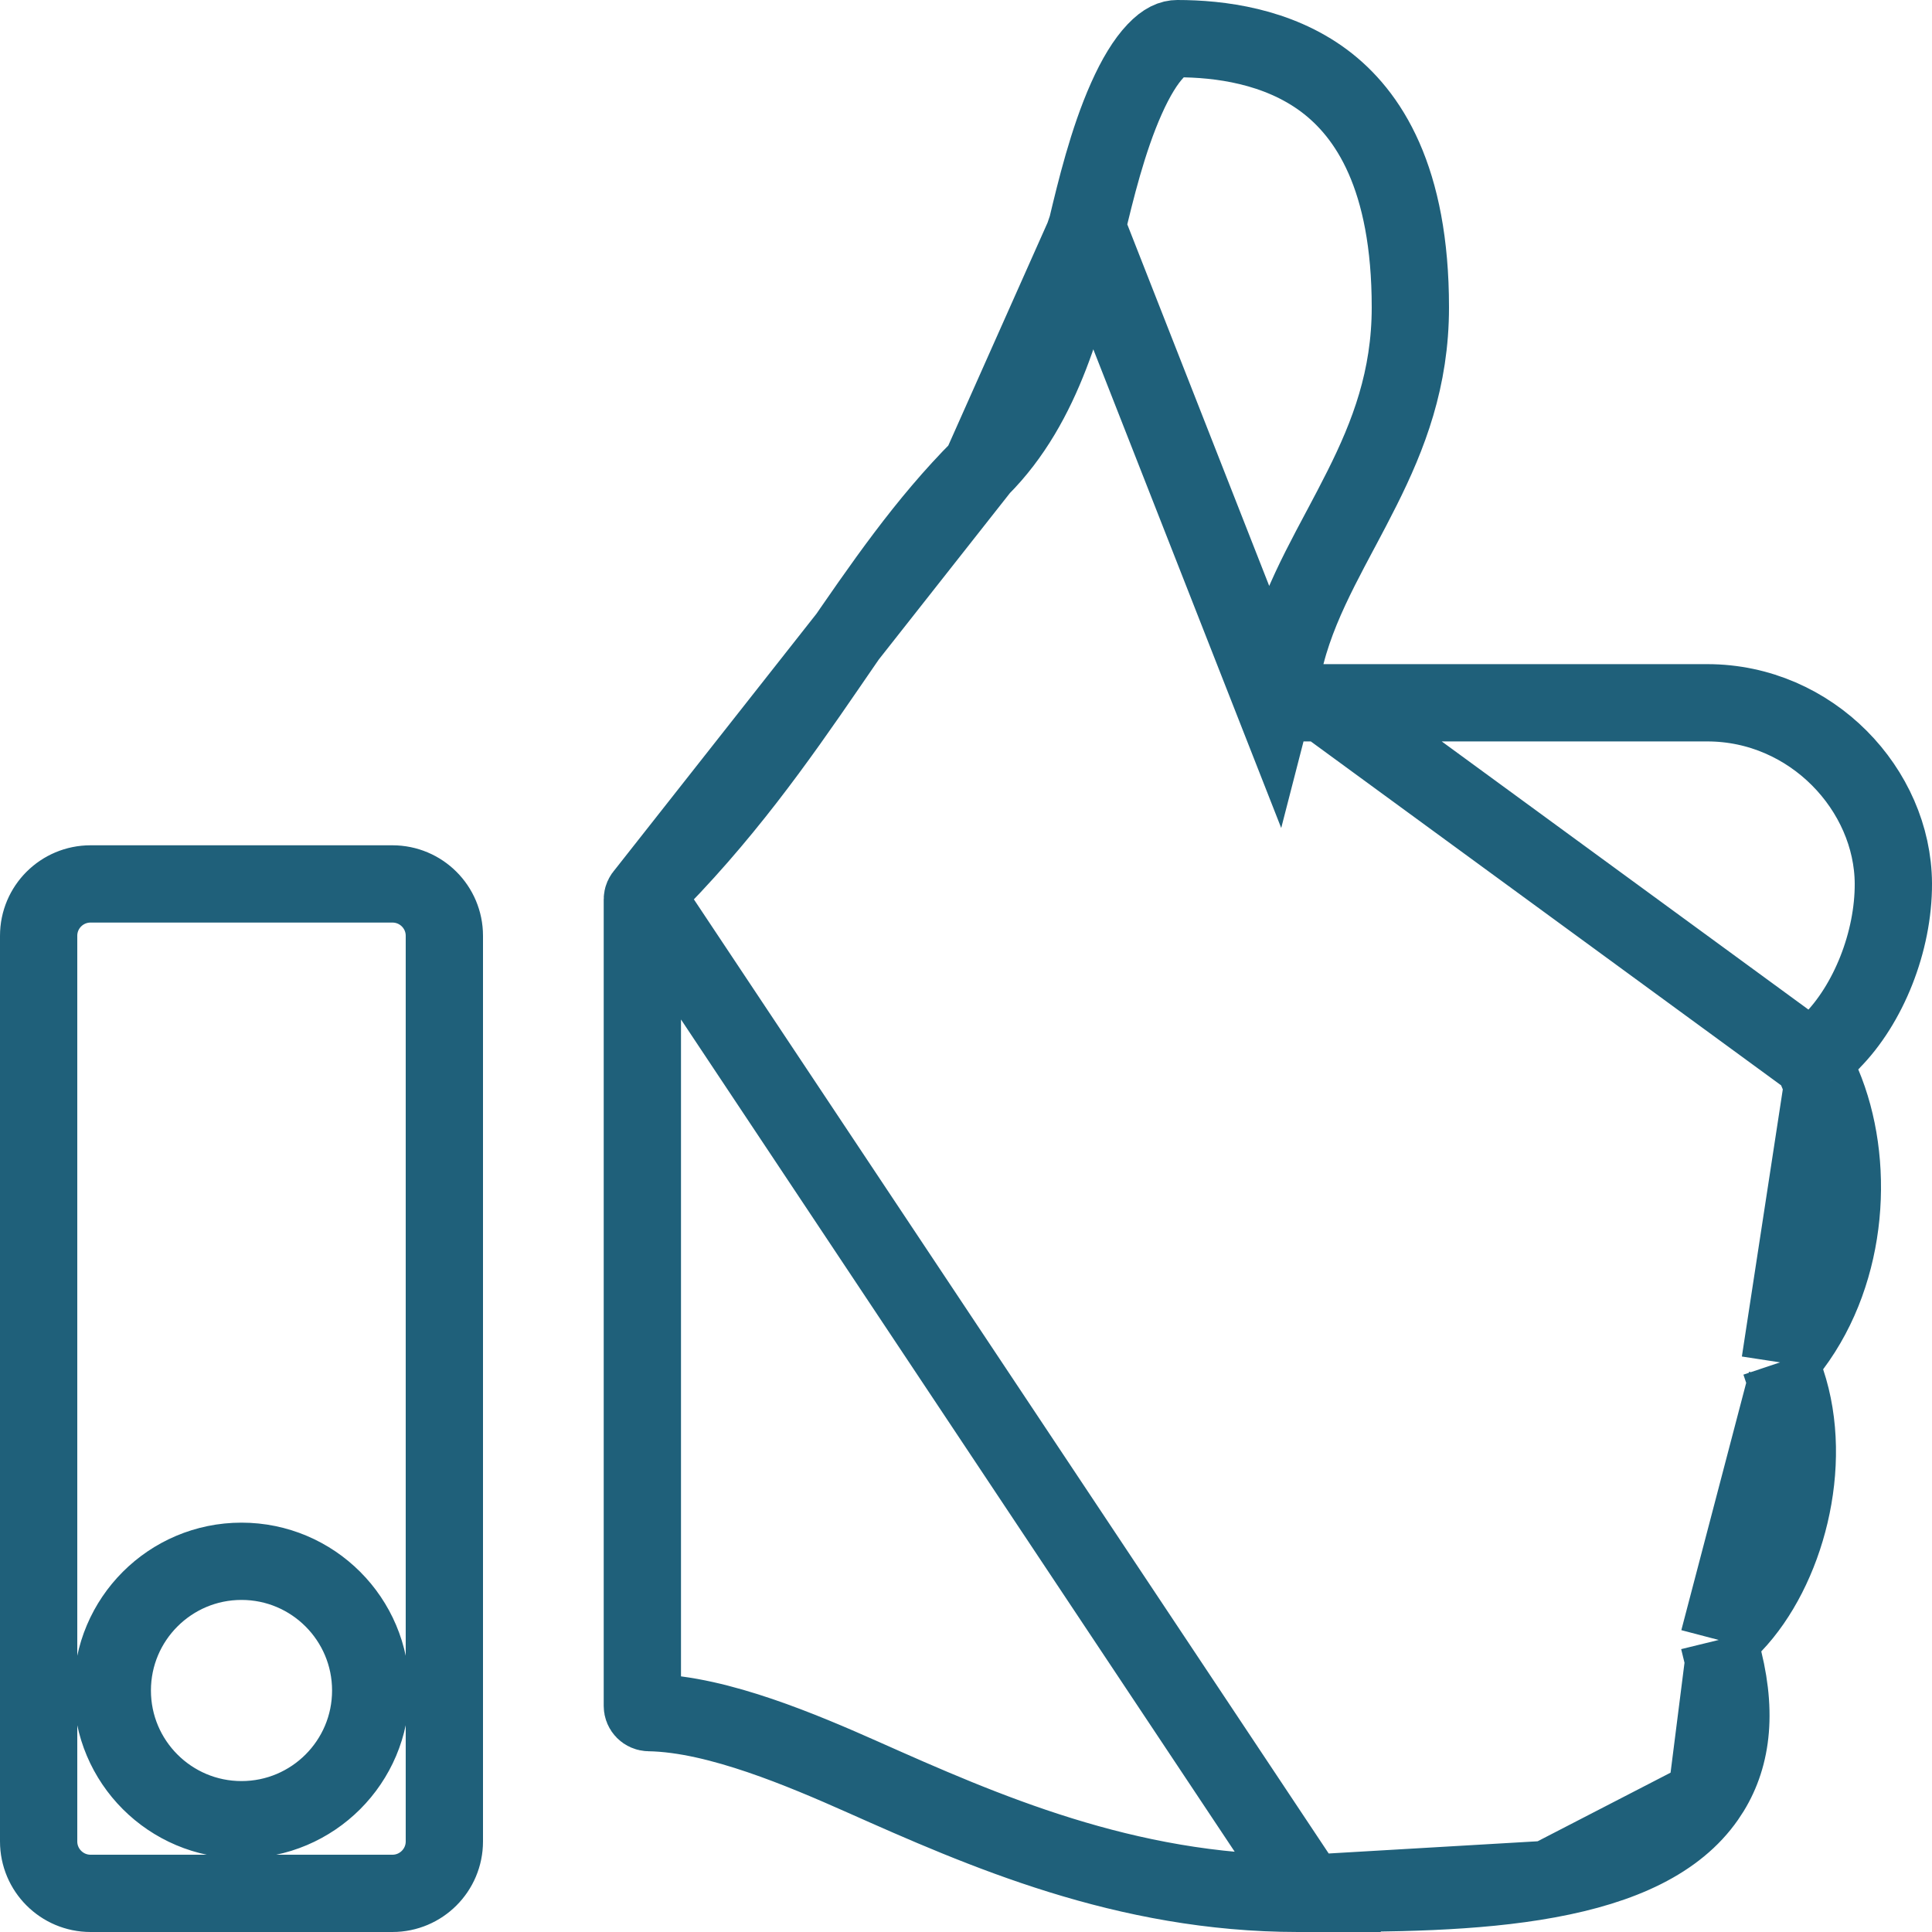 <svg width="25" height="25" viewBox="0 0 25 25" fill="none" xmlns="http://www.w3.org/2000/svg">
<path d="M16.48 9.094L16.641 8.469C16.743 8.072 16.908 7.703 17.083 7.355C17.167 7.188 17.256 7.022 17.343 6.858L17.355 6.836C17.447 6.663 17.537 6.493 17.624 6.319C17.97 5.629 18.25 4.902 18.25 3.977C18.25 2.302 17.71 1.475 17.133 1.044C16.528 0.594 15.779 0.5 15.234 0.5C15.167 0.5 15.077 0.528 14.953 0.659C14.824 0.794 14.696 1.004 14.575 1.276C14.333 1.818 14.175 2.476 14.065 2.936L14.064 2.939L16.48 9.094ZM16.48 9.094H17.125M16.48 9.094H17.125M17.125 9.094H22.092C23.444 9.094 24.494 10.222 24.5 11.433C24.503 12.185 24.177 12.998 23.696 13.48L23.692 13.485L23.454 13.722M17.125 9.094L23.454 13.722M23.454 13.722L23.585 14.032M23.454 13.722L23.585 14.032M23.585 14.032C24.004 15.026 23.93 16.432 23.191 17.419L23.034 17.629M23.585 14.032L23.034 17.629M23.034 17.629L23.117 17.877M23.034 17.629L23.117 17.877M23.117 17.877C23.479 18.957 23.104 20.318 22.43 21.023L22.24 21.221M23.117 17.877L22.24 21.221M22.24 21.221L22.305 21.487M22.24 21.221L22.305 21.487M22.305 21.487C22.49 22.243 22.39 22.818 22.08 23.262M22.305 21.487L22.08 23.262M12.691 6.051L12.691 6.051C11.977 6.766 11.422 7.577 10.808 8.471C10.774 8.521 10.739 8.571 10.705 8.621C10.056 9.566 9.342 10.585 8.338 11.577L12.691 6.051ZM12.691 6.051C13.515 5.226 13.806 4.013 14.048 3.004M12.691 6.051L14.048 3.004M22.08 23.262C21.696 23.815 20.991 24.143 20.032 24.319M22.08 23.262L20.032 24.319M20.032 24.319C19.082 24.494 17.988 24.5 16.936 24.5M20.032 24.319L16.936 24.5M16.936 24.5C16.936 24.5 16.936 24.5 16.936 24.5M16.936 24.5H16.936M16.936 24.5L16.797 24.5C14.558 24.499 12.717 23.686 11.162 22.994C10.771 22.82 10.303 22.618 9.832 22.458C9.366 22.3 8.861 22.169 8.397 22.161C8.35 22.16 8.312 22.122 8.312 22.075V11.637C8.312 11.614 8.322 11.593 8.338 11.577L16.936 24.5ZM14.048 3.004C14.053 2.982 14.059 2.96 14.064 2.939L14.048 3.004ZM1.172 11.438H5.078C5.449 11.438 5.75 11.738 5.75 12.109V23.828C5.75 24.199 5.449 24.5 5.078 24.5H1.172C0.801 24.5 0.5 24.199 0.5 23.828V12.109C0.5 11.738 0.801 11.438 1.172 11.438ZM1.453 21.875C1.453 22.798 2.202 23.547 3.125 23.547C4.048 23.547 4.797 22.798 4.797 21.875C4.797 20.952 4.048 20.203 3.125 20.203C2.202 20.203 1.453 20.952 1.453 21.875Z" stroke="#1F607A"/>
</svg>
